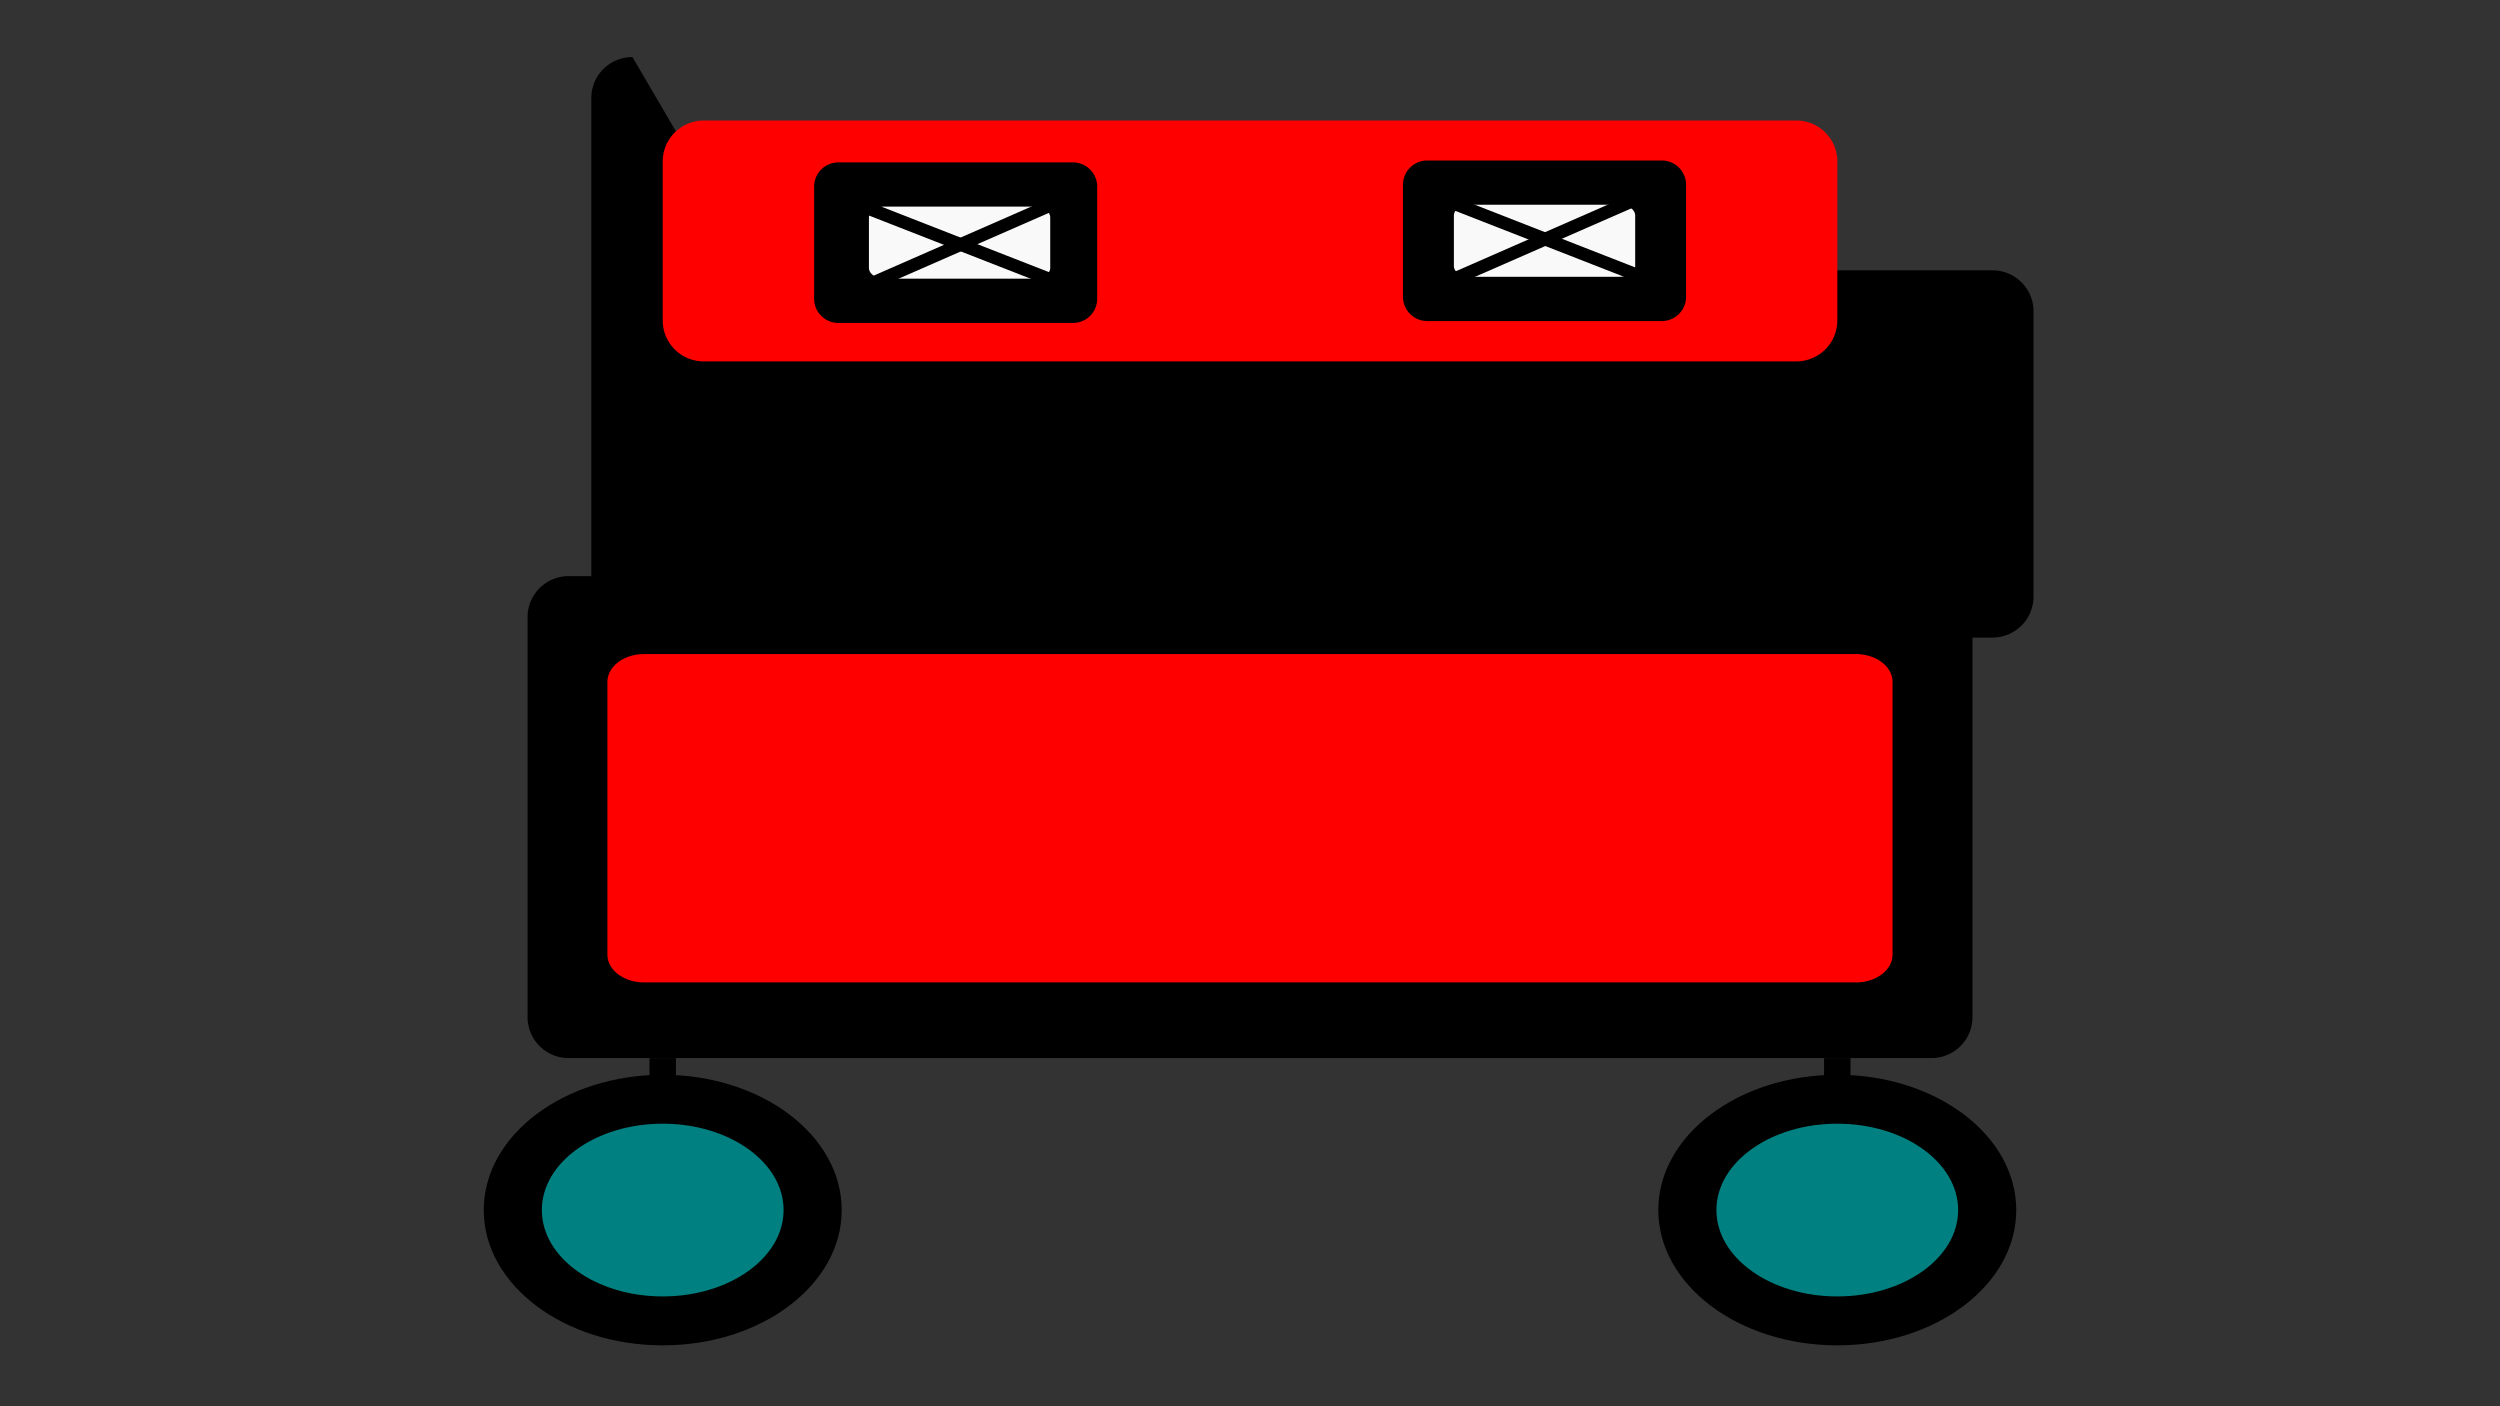 <?xml version="1.0" encoding="UTF-8" standalone="no"?>
<!-- Created with Inkscape (http://www.inkscape.org/) -->

<svg
   width="1280"
   height="720"
   viewBox="0 0 338.667 190.5"
   version="1.1"
   id="svg1"
   inkscape:version="1.3.2 (091e20e, 2023-11-25, custom)"
   inkscape:export-filename="1.png"
   inkscape:export-xdpi="96"
   inkscape:export-ydpi="96"
   sodipodi:docname="character_damaged.svg"
   xmlns:inkscape="http://www.inkscape.org/namespaces/inkscape"
   xmlns:sodipodi="http://sodipodi.sourceforge.net/DTD/sodipodi-0.dtd"
   xmlns="http://www.w3.org/2000/svg"
   xmlns:svg="http://www.w3.org/2000/svg">
  <rect x="0" y="0" width="338.667" height="190.5" fill="#333333" stroke="none"/>
  <sodipodi:namedview
     id="namedview1"
     pagecolor="#ffffff"
     bordercolor="#000000"
     borderopacity="0.25"
     inkscape:showpageshadow="2"
     inkscape:pageopacity="0.0"
     inkscape:pagecheckerboard="true"
     inkscape:deskcolor="#d1d1d1"
     inkscape:document-units="px"
     inkscape:lockguides="false"
     showgrid="true"
     inkscape:zoom="1.3711242"
     inkscape:cx="674.62887"
     inkscape:cy="221.3512"
     inkscape:window-width="1920"
     inkscape:window-height="1001"
     inkscape:window-x="-9"
     inkscape:window-y="-9"
     inkscape:window-maximized="1"
     inkscape:current-layer="layer1">
    <inkscape:grid
       id="grid1"
       units="px"
       originx="0"
       originy="0"
       spacingx="0.529"
       spacingy="0.529"
       empcolor="#0099e5"
       empopacity="0.302"
       color="#0099e5"
       opacity="0.149"
       empspacing="5"
       dotted="false"
       gridanglex="30"
       gridanglez="30"
       visible="true" />
  </sodipodi:namedview>
  <defs
     id="defs1">
    <inkscape:path-effect
       effect="fillet_chamfer"
       id="path-effect11"
       is_visible="true"
       lpeversion="1"
       nodesatellites_param="F,0,0,1,0,0.2,0,1 @ F,0,0,1,0,0.2,0,1 @ F,0,0,1,0,0.2,0,1 @ F,0,0,1,0,0.2,0,1"
       radius="0.2"
       unit="px"
       method="auto"
       mode="F"
       chamfer_steps="1"
       flexible="false"
       use_knot_distance="true"
       apply_no_radius="true"
       apply_with_radius="true"
       only_selected="false"
       hide_knots="false" />
    <inkscape:path-effect
       effect="fillet_chamfer"
       id="path-effect6"
       is_visible="true"
       lpeversion="1"
       nodesatellites_param="F,0,0,1,0,0.2,0,1 @ F,0,0,1,0,0.2,0,1 @ F,0,0,1,0,0.2,0,1 @ F,0,0,1,0,0.2,0,1"
       radius="0.2"
       unit="px"
       method="auto"
       mode="F"
       chamfer_steps="1"
       flexible="false"
       use_knot_distance="true"
       apply_no_radius="true"
       apply_with_radius="true"
       only_selected="false"
       hide_knots="false" />
    <inkscape:path-effect
       effect="fillet_chamfer"
       id="path-effect18"
       is_visible="true"
       lpeversion="1"
       nodesatellites_param="F,0,0,1,0,0.5,0,1 @ F,0,0,1,0,0.5,0,1 @ F,0,0,1,0,0.5,0,1 @ F,0,0,1,0,0.5,0,1"
       radius="0.5"
       unit="px"
       method="auto"
       mode="F"
       chamfer_steps="1"
       flexible="false"
       use_knot_distance="true"
       apply_no_radius="true"
       apply_with_radius="true"
       only_selected="false"
       hide_knots="false" />
    <inkscape:path-effect
       effect="fillet_chamfer"
       id="path-effect16"
       is_visible="true"
       lpeversion="1"
       nodesatellites_param="F,0,0,1,0,0.2,0,1 @ F,0,0,1,0,0.2,0,1 @ F,0,0,1,0,0.2,0,1 @ F,0,0,1,0,0.2,0,1"
       radius="0.2"
       unit="px"
       method="auto"
       mode="F"
       chamfer_steps="1"
       flexible="false"
       use_knot_distance="true"
       apply_no_radius="true"
       apply_with_radius="true"
       only_selected="false"
       hide_knots="false" />
    <inkscape:path-effect
       effect="fillet_chamfer"
       id="path-effect14"
       is_visible="true"
       lpeversion="1"
       nodesatellites_param="F,0,0,1,0,0.2,0,1 @ F,0,0,1,0,0.2,0,1 @ F,0,0,1,0,0.2,0,1 @ F,0,0,1,0,0.2,0,1"
       radius="0.2"
       unit="px"
       method="auto"
       mode="F"
       chamfer_steps="1"
       flexible="false"
       use_knot_distance="true"
       apply_no_radius="true"
       apply_with_radius="true"
       only_selected="false"
       hide_knots="false" />
    <inkscape:path-effect
       effect="fillet_chamfer"
       id="path-effect12"
       is_visible="true"
       lpeversion="1"
       nodesatellites_param="F,0,0,1,0,0.2,0,1 @ F,0,0,1,0,0.2,0,1 @ F,0,0,1,0,0.2,0,1 @ F,0,0,1,0,0.2,0,1"
       radius="0.2"
       unit="px"
       method="auto"
       mode="F"
       chamfer_steps="1"
       flexible="false"
       use_knot_distance="true"
       apply_no_radius="true"
       apply_with_radius="true"
       only_selected="false"
       hide_knots="false" />
    <inkscape:path-effect
       effect="fillet_chamfer"
       id="path-effect10"
       is_visible="true"
       lpeversion="1"
       nodesatellites_param="F,0,0,1,0,0.2,0,1 @ F,0,0,1,0,0.2,0,1 @ F,0,0,1,0,0.2,0,1 @ F,0,0,1,0,0.2,0,1"
       radius="0.2"
       unit="px"
       method="auto"
       mode="F"
       chamfer_steps="1"
       flexible="false"
       use_knot_distance="true"
       apply_no_radius="true"
       apply_with_radius="true"
       only_selected="false"
       hide_knots="false" />
    <inkscape:path-effect
       effect="fillet_chamfer"
       id="path-effect9"
       is_visible="true"
       lpeversion="1"
       nodesatellites_param="F,0,0,1,0,0.5,0,1 @ F,0,0,1,0,0.5,0,1 @ F,0,0,1,0,0.5,0,1 @ F,0,0,1,0,0.5,0,1"
       radius="0.5"
       unit="px"
       method="auto"
       mode="F"
       chamfer_steps="1"
       flexible="false"
       use_knot_distance="true"
       apply_no_radius="true"
       apply_with_radius="true"
       only_selected="false"
       hide_knots="false" />
    <inkscape:path-effect
       effect="fillet_chamfer"
       id="path-effect8"
       is_visible="true"
       lpeversion="1"
       nodesatellites_param="F,0,0,1,0,0.5,0,1 @ F,0,0,1,0,0.5,0,1 @ F,0,0,1,0,0.5,0,1 @ F,0,0,1,0,0.5,0,1"
       radius="0.5"
       unit="px"
       method="auto"
       mode="F"
       chamfer_steps="1"
       flexible="false"
       use_knot_distance="true"
       apply_no_radius="true"
       apply_with_radius="true"
       only_selected="false"
       hide_knots="false" />
    <inkscape:path-effect
       effect="fillet_chamfer"
       id="path-effect4"
       is_visible="true"
       lpeversion="1"
       nodesatellites_param="F,0,0,1,0,0.5,0,1 @ F,0,0,1,0,0.5,0,1 @ F,0,0,1,0,0.5,0,1 @ F,0,0,1,0,0.5,0,1"
       radius="0.5"
       unit="px"
       method="auto"
       mode="F"
       chamfer_steps="1"
       flexible="false"
       use_knot_distance="true"
       apply_no_radius="true"
       apply_with_radius="true"
       only_selected="false"
       hide_knots="false" />
    <inkscape:path-effect
       effect="fillet_chamfer"
       id="path-effect3"
       is_visible="true"
       lpeversion="1"
       nodesatellites_param="F,0,0,1,0,0.5,0,1 @ F,0,0,1,0,0.5,0,1 @ F,0,0,1,0,0.5,0,1 @ F,0,0,1,0,0.5,0,1"
       radius="0.5"
       unit="px"
       method="auto"
       mode="F"
       chamfer_steps="1"
       flexible="false"
       use_knot_distance="true"
       apply_no_radius="true"
       apply_with_radius="true"
       only_selected="false"
       hide_knots="false" />
    <inkscape:path-effect
       effect="fillet_chamfer"
       id="path-effect2"
       is_visible="true"
       lpeversion="1"
       nodesatellites_param="F,0,0,1,0,0.5,0,1 @ F,0,0,1,0,0.5,0,1 @ F,0,0,1,0,0.5,0,1 @ F,0,0,1,0,0.5,0,1"
       radius="0.5"
       unit="px"
       method="auto"
       mode="IC"
       chamfer_steps="1"
       flexible="false"
       use_knot_distance="true"
       apply_no_radius="true"
       apply_with_radius="true"
       only_selected="false"
       hide_knots="false" />
    <inkscape:path-effect
       effect="fillet_chamfer"
       id="path-effect11-5"
       is_visible="true"
       lpeversion="1"
       nodesatellites_param="F,0,0,1,0,0.2,0,1 @ F,0,0,1,0,0.2,0,1 @ F,0,0,1,0,0.2,0,1 @ F,0,0,1,0,0.2,0,1"
       radius="0.2"
       unit="px"
       method="auto"
       mode="F"
       chamfer_steps="1"
       flexible="false"
       use_knot_distance="true"
       apply_no_radius="true"
       apply_with_radius="true"
       only_selected="false"
       hide_knots="false" />
    <inkscape:path-effect
       effect="fillet_chamfer"
       id="path-effect11-52"
       is_visible="true"
       lpeversion="1"
       nodesatellites_param="F,0,0,1,0,0.2,0,1 @ F,0,0,1,0,0.2,0,1 @ F,0,0,1,0,0.2,0,1 @ F,0,0,1,0,0.2,0,1"
       radius="0.2"
       unit="px"
       method="auto"
       mode="F"
       chamfer_steps="1"
       flexible="false"
       use_knot_distance="true"
       apply_no_radius="true"
       apply_with_radius="true"
       only_selected="false"
       hide_knots="false" />
  </defs>
  <g
     inkscape:label="Layer 1"
     inkscape:groupmode="layer"
     id="layer1">
    <path
       style="fill:#000000;stroke-width:0.423"
       id="rect1"
       width="16.016"
       height="4.487"
       x="1.517"
       y="2.605"
       inkscape:path-effect="#path-effect3"
       sodipodi:type="rect"
       d="m 2.017,2.605 15.016,0 a 0.5,0.5 45 0 1 0.5,0.5 v 3.487 a 0.5,0.5 135 0 1 -0.5,0.5 H 2.017 a 0.5,0.5 45 0 1 -0.5,-0.5 V 3.105 a 0.5,0.5 135 0 1 0.5,-0.5 z"
       transform="matrix(11.143,0,0,11.089,63.2,-21.157)" />
    <path
       style="fill:#ff0000;stroke-width:0.245"
       id="rect2"
       width="14.28"
       height="2.943"
       x="2.385"
       y="3.377"
       inkscape:path-effect="#path-effect2"
       sodipodi:type="rect"
       d="M 2.885,3.377 H 16.165 a 0.5,0.5 45 0 1 0.5,0.5 v 1.943 a 0.5,0.5 135 0 1 -0.5,0.5 H 2.885 a 0.5,0.5 45 0 1 -0.5,-0.5 V 3.877 a 0.5,0.5 135 0 1 0.5,-0.5 z"
       transform="matrix(11.143,0,0,11.089,63.2,-21.123)" />
    <rect
       style="fill:#000000;stroke-width:2.648"
       id="rect3"
       width="26.608"
       height="21.398"
       x="156.029"
       y="56.947" />
    <path
       style="fill:#000000;stroke-width:0.278"
       id="rect4"
       width="17.566"
       height="5.888"
       x="0.742"
       y="8.946"
       inkscape:path-effect="#path-effect4"
       sodipodi:type="rect"
       d="M 1.242,8.946 H 17.808 a 0.5,0.5 45 0 1 0.5,0.5 v 4.888 a 0.5,0.5 135 0 1 -0.5,0.5 H 1.242 a 0.5,0.5 45 0 1 -0.5,-0.5 V 9.446 a 0.5,0.5 135 0 1 0.5,-0.5 z"
       transform="matrix(11.143,0,0,11.089,63.2,-21.157)" />
    <ellipse
       style="fill:#000000;stroke-width:3.184"
       id="path4"
       cx="89.777"
       cy="163.923"
       rx="24.246"
       ry="18.326" />
    <rect
       style="fill:#000000;stroke-width:3.097"
       id="rect5"
       width="3.579"
       height="15.506"
       x="87.987"
       y="143.341" />
    <path
       style="fill:#000000;stroke-width:0.192"
       id="path12"
       width="2.34"
       height="1.327"
       x="5.283"
       y="4.384"
       inkscape:path-effect="#path-effect14"
       sodipodi:type="rect"
       d="M 5.483,4.384 H 7.422 a 0.2,0.2 45 0 1 0.2,0.2 v 0.927 a 0.2,0.2 135 0 1 -0.2,0.2 l -1.94,0 a 0.2,0.2 45 0 1 -0.2,-0.2 V 4.584 a 0.2,0.2 135 0 1 0.2,-0.2 z"
       transform="matrix(16.388,0,0,16.388,103.496,-50.101)" />
    <path
       style="fill:#f9f9f9;stroke-width:0.192"
       id="path13"
       width="2.34"
       height="1.327"
       x="5.283"
       y="4.384"
       inkscape:path-effect="#path-effect16"
       sodipodi:type="rect"
       d="M 5.483,4.384 H 7.422 a 0.2,0.2 45 0 1 0.2,0.2 v 0.927 a 0.2,0.2 135 0 1 -0.2,0.2 l -1.94,0 a 0.2,0.2 45 0 1 -0.2,-0.2 V 4.584 a 0.2,0.2 135 0 1 0.2,-0.2 z"
       transform="matrix(10.496,0,0,7.359,141.513,-4.531)" />
    <ellipse
       style="fill:#008080;stroke-width:0.265"
       id="path16"
       cx="89.777"
       cy="163.923"
       rx="16.374"
       ry="11.7" />
    <ellipse
       style="fill:#000000;stroke-width:3.184"
       id="ellipse16"
       cx="248.89"
       cy="163.923"
       rx="24.246"
       ry="18.326" />
    <rect
       style="fill:#000000;stroke-width:3.097"
       id="rect17"
       width="3.579"
       height="15.506"
       x="247.1"
       y="143.341" />
    <ellipse
       style="fill:#008080;stroke-width:0.265"
       id="ellipse17"
       cx="248.89"
       cy="163.923"
       rx="16.374"
       ry="11.7" />
    <path
       style="fill:#ff0000;stroke-width:0.278"
       id="path17"
       width="17.566"
       height="5.888"
       x="0.742"
       y="8.946"
       inkscape:path-effect="#path-effect18"
       sodipodi:type="rect"
       d="M 1.242,8.946 H 17.808 a 0.5,0.5 45 0 1 0.5,0.5 v 4.888 a 0.5,0.5 135 0 1 -0.5,0.5 H 1.242 a 0.5,0.5 45 0 1 -0.5,-0.5 V 9.446 a 0.5,0.5 135 0 1 0.5,-0.5 z"
       transform="matrix(9.911,0,0,7.554,74.929,21.029)" />
    <path
       style="fill:#000000;stroke-width:0.192"
       id="path1"
       width="2.34"
       height="1.327"
       x="5.283"
       y="4.384"
       inkscape:path-effect="#path-effect6"
       sodipodi:type="rect"
       d="M 5.483,4.384 H 7.422 a 0.2,0.2 45 0 1 0.2,0.2 v 0.927 a 0.2,0.2 135 0 1 -0.2,0.2 l -1.94,0 a 0.2,0.2 45 0 1 -0.2,-0.2 V 4.584 a 0.2,0.2 135 0 1 0.2,-0.2 z"
       transform="matrix(16.388,0,0,16.388,23.725,-49.844)" />
    <path
       style="fill:#f9f9f9;stroke-width:0.192"
       id="path2"
       width="2.34"
       height="1.327"
       x="5.283"
       y="4.384"
       inkscape:path-effect="#path-effect11"
       sodipodi:type="rect"
       d="M 5.483,4.384 H 7.422 a 0.2,0.2 45 0 1 0.2,0.2 v 0.927 a 0.2,0.2 135 0 1 -0.2,0.2 l -1.94,0 a 0.2,0.2 45 0 1 -0.2,-0.2 V 4.584 a 0.2,0.2 135 0 1 0.2,-0.2 z"
       transform="matrix(10.496,0,0,7.359,62.271,-4.275)" />
    <path
       style="fill:none;fill-rule:evenodd;stroke:#000000;stroke-width:1.734;stroke-linecap:butt;stroke-linejoin:miter;stroke-dasharray:none;stroke-opacity:1"
       d="m 117.775,28.291 25.1,9.809"
       id="path3"
       inkscape:connector-type="polyline"
       inkscape:connector-curvature="0" />
    <path
       style="fill:none;fill-rule:evenodd;stroke:#000000;stroke-width:1.734;stroke-linecap:butt;stroke-linejoin:miter;stroke-dasharray:none;stroke-opacity:1"
       d="M 117.304,38.743 141.988,27.932"
       id="path5"
       inkscape:connector-type="polyline"
       inkscape:connector-curvature="0" />
    <path
       style="fill:none;fill-rule:evenodd;stroke:#000000;stroke-width:1.734;stroke-linecap:butt;stroke-linejoin:miter;stroke-dasharray:none;stroke-opacity:1"
       d="m 196.954,27.559 25.1,9.809"
       id="path6"
       inkscape:connector-type="polyline"
       inkscape:connector-curvature="0" />
    <path
       style="fill:none;fill-rule:evenodd;stroke:#000000;stroke-width:1.734;stroke-linecap:butt;stroke-linejoin:miter;stroke-dasharray:none;stroke-opacity:1"
       d="M 196.482,38.012 221.167,27.2"
       id="path7"
       inkscape:connector-type="polyline"
       inkscape:connector-curvature="0" />
  </g>
</svg>
